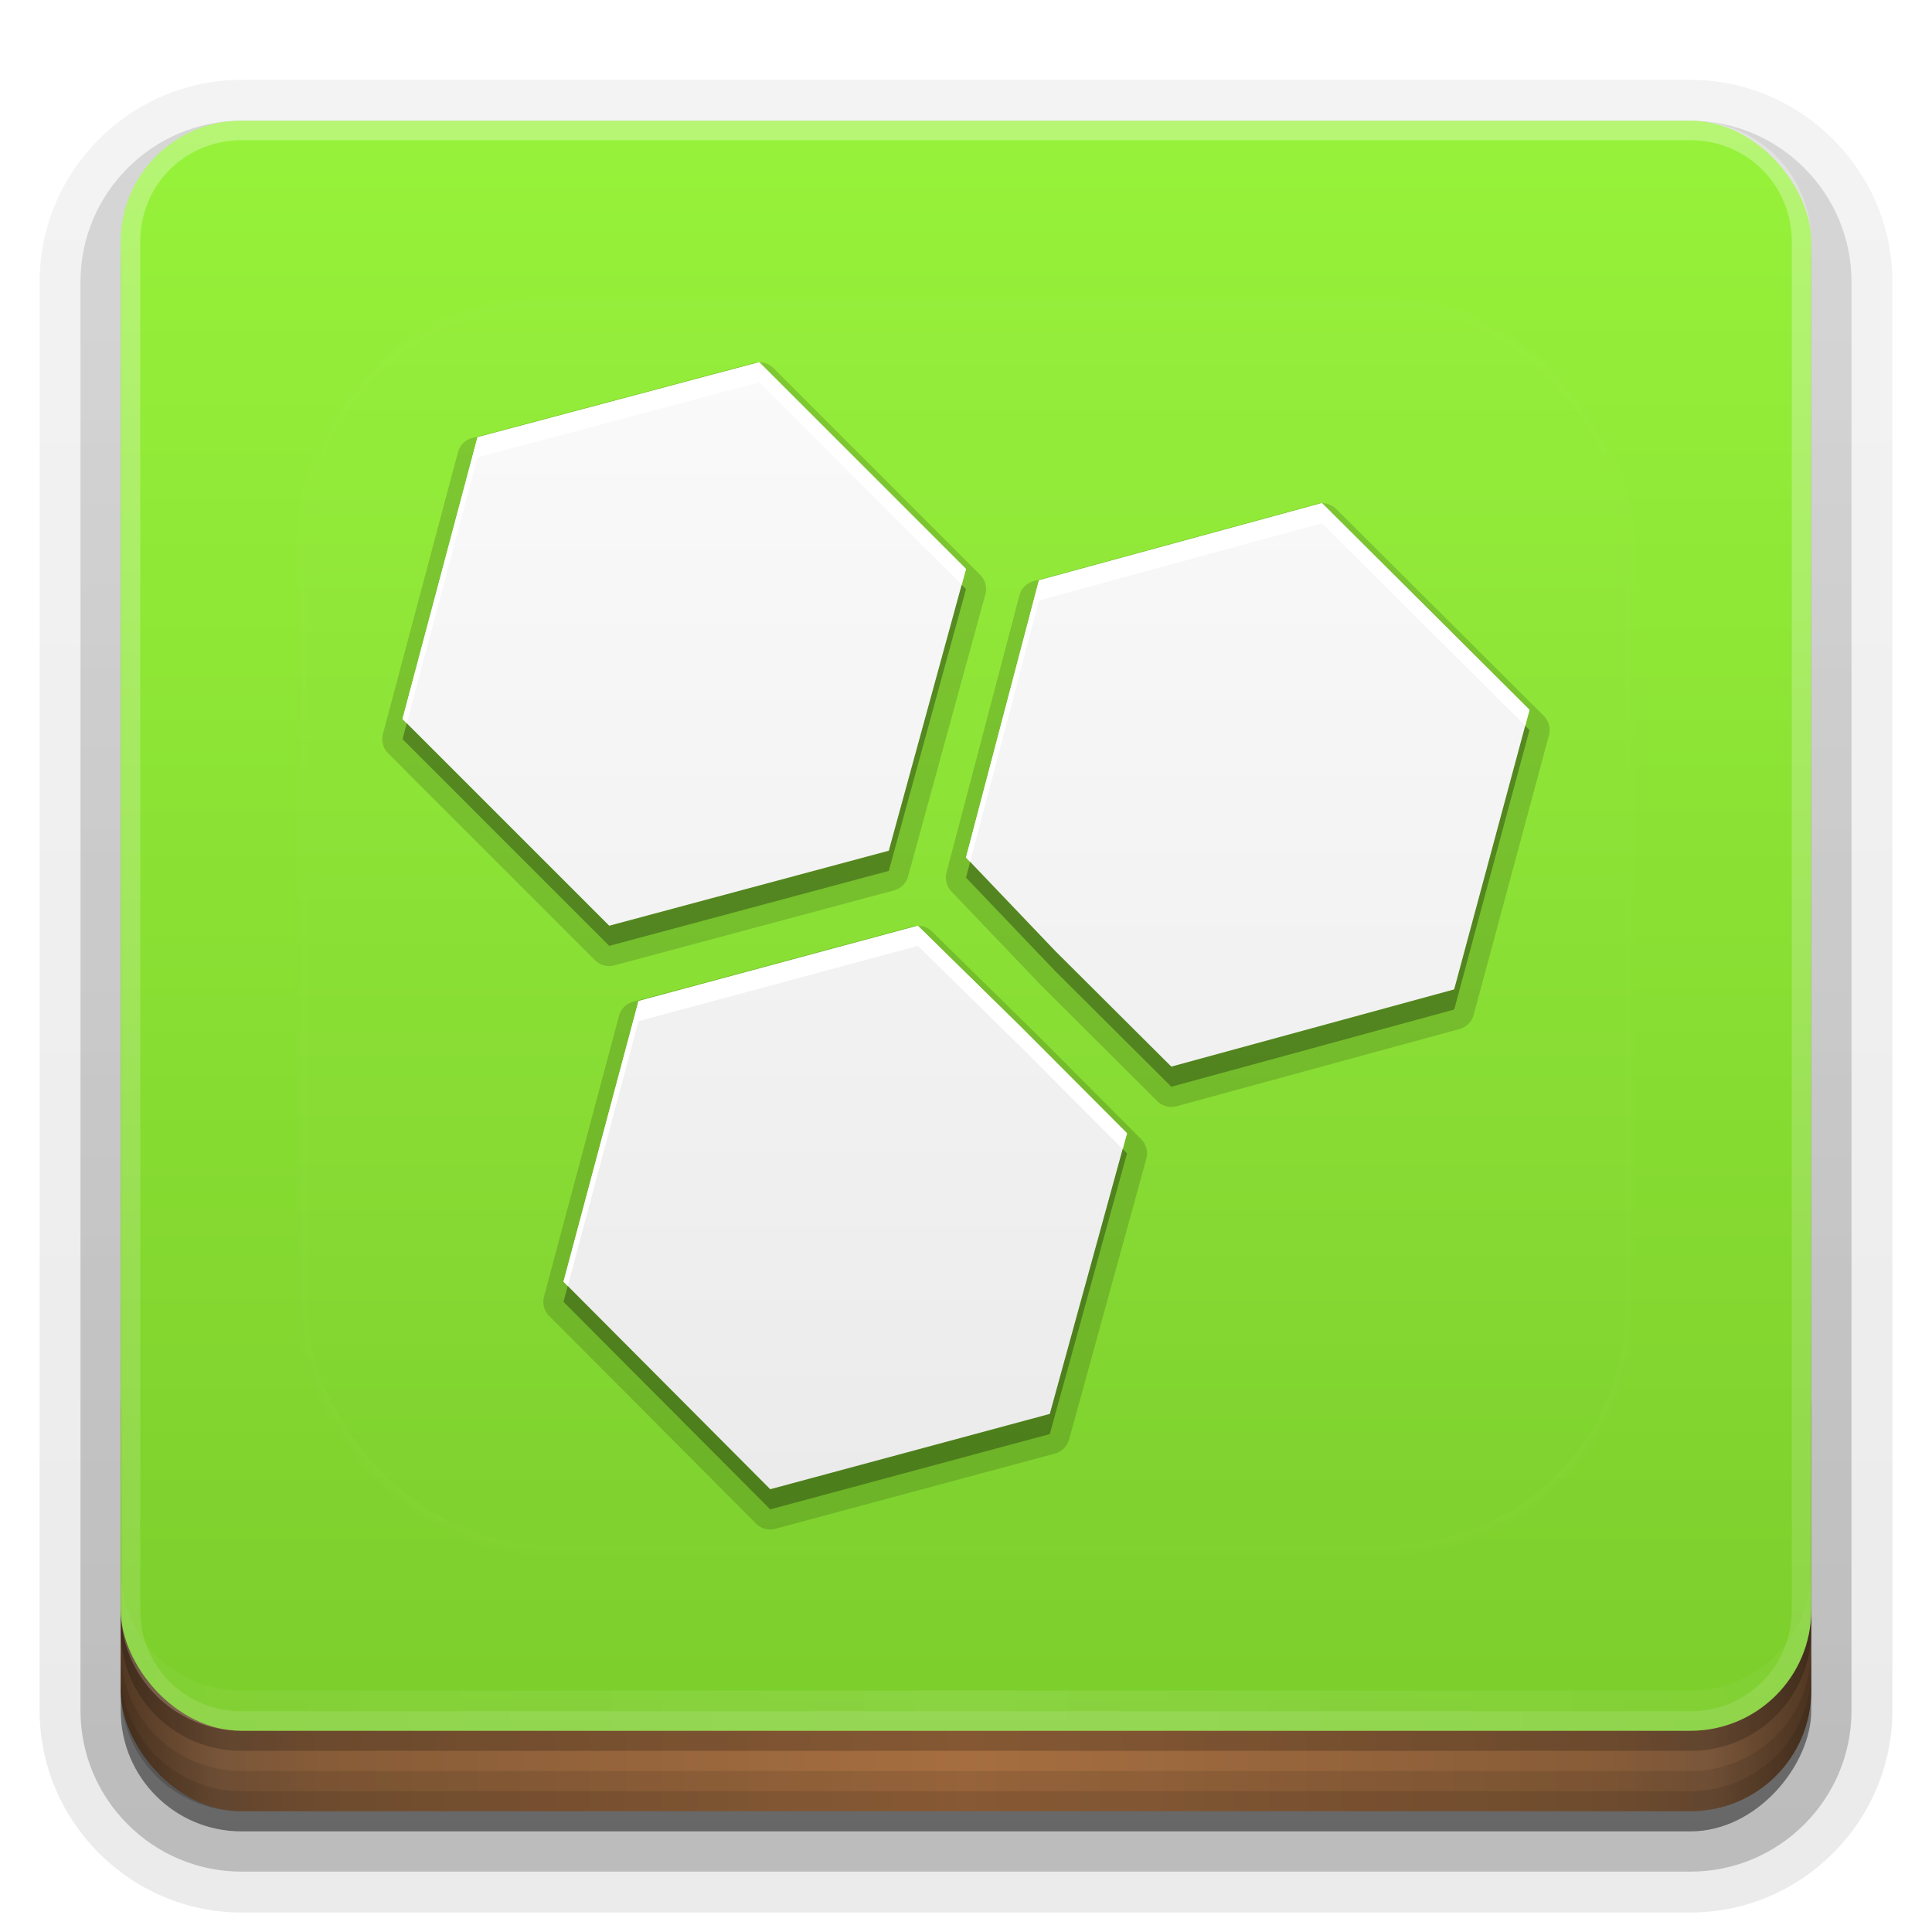 <?xml version="1.0" encoding="UTF-8" standalone="no"?>
<svg
   xmlns:dc="http://purl.org/dc/elements/1.1/"
   xmlns:cc="http://creativecommons.org/ns#"
   xmlns:rdf="http://www.w3.org/1999/02/22-rdf-syntax-ns#"
   xmlns:svg="http://www.w3.org/2000/svg"
   xmlns="http://www.w3.org/2000/svg"
   xmlns:xlink="http://www.w3.org/1999/xlink"
   xmlns:sodipodi="http://sodipodi.sourceforge.net/DTD/sodipodi-0.dtd"
   xmlns:inkscape="http://www.inkscape.org/namespaces/inkscape"
   width="96"
   height="96"
   version="1.0"
   id="svg125"
   sodipodi:docname="ghex.svg"
   inkscape:version="0.92.2 5c3e80d, 2017-08-06">
  <sodipodi:namedview
     pagecolor="#ffffff"
     bordercolor="#666666"
     borderopacity="1"
     objecttolerance="10"
     gridtolerance="10"
     guidetolerance="10"
     inkscape:pageopacity="0"
     inkscape:pageshadow="2"
     inkscape:window-width="640"
     inkscape:window-height="480"
     id="namedview127"
     showgrid="false"
     inkscape:zoom="2.4583333"
     inkscape:cx="48"
     inkscape:cy="48"
     inkscape:window-x="0"
     inkscape:window-y="25"
     inkscape:window-maximized="0"
     inkscape:current-layer="svg125" />
  <defs
     id="defs49">
    <linearGradient
       id="linearGradient4384">
      <stop
         stop-color="#fff"
         offset="0"
         id="stop2" />
      <stop
         stop-color="#fff"
         stop-opacity="0"
         offset="1"
         id="stop4" />
    </linearGradient>
    <linearGradient
       id="ButtonShadow"
       x1="45.448"
       x2="45.448"
       y1="92.54"
       y2="7.016"
       gradientTransform="scale(1.006 .994)"
       gradientUnits="userSpaceOnUse">
      <stop
         offset="0"
         id="stop7" />
      <stop
         stop-opacity=".588"
         offset="1"
         id="stop9" />
    </linearGradient>
    <filter
       id="filter3174">
      <feGaussianBlur
         stdDeviation="1.71"
         id="feGaussianBlur12" />
    </filter>
    <filter
       id="filter3794"
       x="-.192"
       y="-.192"
       width="1.384"
       height="1.384">
      <feGaussianBlur
         stdDeviation="5.28"
         id="feGaussianBlur15" />
    </filter>
    <linearGradient
       id="linearGradient3613"
       x1="48"
       x2="48"
       y1="20.221"
       y2="138.66"
       gradientUnits="userSpaceOnUse">
      <stop
         stop-color="#fff"
         offset="0"
         id="stop18" />
      <stop
         stop-color="#fff"
         stop-opacity="0"
         offset="1"
         id="stop20" />
    </linearGradient>
    <linearGradient
       id="linearGradient3617"
       x1="48"
       x2="48"
       y1="90"
       y2="5.988"
       gradientUnits="userSpaceOnUse">
      <stop
         stop-color="#7bcc2b"
         offset="0"
         id="stop23" />
      <stop
         stop-color="#97f23a"
         offset="1"
         id="stop25" />
    </linearGradient>
    <linearGradient
       id="ButtonShadow-0"
       x1="45.448"
       x2="45.448"
       y1="92.54"
       y2="7.016"
       gradientTransform="matrix(1.006 0 0 .994 100 0)"
       gradientUnits="userSpaceOnUse">
      <stop
         offset="0"
         id="stop28" />
      <stop
         stop-opacity=".588"
         offset="1"
         id="stop30" />
    </linearGradient>
    <linearGradient
       id="linearGradient3780"
       x1="32.251"
       x2="32.251"
       y1="6.132"
       y2="90.239"
       gradientTransform="matrix(1.024 0 0 1.012 -1.143 -98.071)"
       gradientUnits="userSpaceOnUse"
       xlink:href="#ButtonShadow-0" />
    <linearGradient
       id="linearGradient3721"
       x1="32.251"
       x2="32.251"
       y1="6.132"
       y2="90.239"
       gradientTransform="translate(0,-97)"
       gradientUnits="userSpaceOnUse"
       xlink:href="#ButtonShadow-0" />
    <clipPath
       id="clipPath4355">
      <rect
         x="6"
         y="6"
         width="84"
         height="80"
         rx="6"
         ry="6"
         fill="#fff"
         id="rect35" />
    </clipPath>
    <linearGradient
       id="linearGradient4390"
       x1="48"
       x2="48"
       y1="88"
       y2="-40"
       gradientTransform="matrix(1,0,0,-1,0,92)"
       gradientUnits="userSpaceOnUse"
       xlink:href="#linearGradient4384" />
    <linearGradient
       id="linearGradient4429"
       x1="48"
       x2="112.12"
       y1="82"
       y2="82.455"
       gradientUnits="userSpaceOnUse"
       spreadMethod="reflect"
       xlink:href="#linearGradient4384" />
    <linearGradient
       id="linearGradient3870"
       x1="8"
       x2="50"
       y1="1033.4"
       y2="1033.4"
       gradientTransform="translate(-2 -956.36)"
       gradientUnits="userSpaceOnUse"
       spreadMethod="reflect">
      <stop
         stop-color="#523823"
         offset="0"
         id="stop40" />
      <stop
         stop-color="#79563a"
         offset=".118"
         id="stop42" />
      <stop
         stop-color="#875c38"
         offset=".238"
         id="stop44" />
      <stop
         stop-color="#a66e40"
         offset="1"
         id="stop46" />
    </linearGradient>
  </defs>
  <g
     display="none"
     id="g53">
    <rect
       x="5"
       y="7"
       width="86"
       height="85"
       rx="6"
       ry="6"
       fill="url(#ButtonShadow)"
       filter="url(#filter3174)"
       opacity=".9"
       id="rect51" />
  </g>
  <g
     id="g67">
    <g
       fill="url(#linearGradient3780)"
       id="g63">
      <path
         transform="scale(1,-1)"
         d="m12-95.031c-5.511 0-10.031 4.52-10.031 10.031v71c0 5.511 4.52 10.031 10.031 10.031h72c5.511 0 10.031-4.52 10.031-10.031v-71c0-5.511-4.52-10.031-10.031-10.031h-72z"
         opacity=".08"
         id="path55" />
      <path
         transform="scale(1,-1)"
         d="m12-94.031c-4.972 0-9.031 4.06-9.031 9.031v71c0 4.972 4.06 9.031 9.031 9.031h72c4.972 0 9.031-4.06 9.031-9.031v-71c0-4.972-4.06-9.031-9.031-9.031h-72z"
         opacity=".1"
         id="path57" />
      <path
         transform="scale(1,-1)"
         d="m12-93c-4.409 0-8 3.591-8 8v71c0 4.409 3.591 8 8 8h72c4.409 0 8-3.591 8-8v-71c0-4.409-3.591-8-8-8h-72z"
         opacity=".2"
         id="path59" />
      <rect
         transform="scale(1,-1)"
         x="5"
         y="-92"
         width="86"
         height="85"
         rx="7"
         ry="7"
         opacity=".3"
         id="rect61" />
    </g>
    <rect
       transform="scale(1,-1)"
       x="6"
       y="-91"
       width="84"
       height="84"
       rx="6"
       ry="6"
       fill="url(#linearGradient3721)"
       opacity=".45"
       id="rect65" />
  </g>
  <g
     id="g79">
    <rect
       x="6"
       y="64"
       width="84"
       height="26"
       rx="6"
       ry="6"
       color="#000000"
       fill="url(#linearGradient3870)"
       id="rect69" />
    <g
       id="g77">
      <path
         d="m6 82v2c0 3.324 2.676 6 6 6h72c3.324 0 6-2.676 6-6v-2c0 3.324-2.676 6-6 6h-72c-3.324 0-6-2.676-6-6z"
         color="#000000"
         opacity=".1"
         id="path71" />
      <path
         d="m6 83v1c0 3.324 2.676 6 6 6h72c3.324 0 6-2.676 6-6v-1c0 3.324-2.676 6-6 6h-72c-3.324 0-6-2.676-6-6z"
         color="#000000"
         opacity=".1"
         id="path73" />
      <path
         d="m6 80v1c0 3.324 2.676 6 6 6h72c3.324 0 6-2.676 6-6v-1c0 3.324-2.676 6-6 6h-72c-3.324 0-6-2.676-6-6z"
         opacity=".2"
         id="path75" />
    </g>
  </g>
  <g
     id="g87">
    <rect
       x="6"
       y="6"
       width="84"
       height="80"
       rx="6"
       ry="6"
       fill="url(#linearGradient3617)"
       id="rect81" />
    <path
       d="m12 86c-3.324 0-6-2.676-6-6v-68c0-3.324 2.676-6 6-6h72c3.324 0 6 2.676 6 6v68c0 3.324-2.676 6-6 6zm0-0.969h72c2.805 0 5.031-2.226 5.031-5.031v-68c0-2.805-2.226-5.031-5.031-5.031h-72c-2.805 0-5.031 2.226-5.031 5.031v68c0 2.805 2.226 5.031 5.031 5.031z"
       fill="url(#linearGradient4390)"
       opacity=".3"
       id="path83" />
    <path
       d="m6 78v2c0 3.324 2.676 6 6 6h72c3.324 0 6-2.676 6-6v-2c0 3.324-2.676 6-6 6h-72c-3.324 0-6-2.676-6-6z"
       fill="url(#linearGradient4429)"
       opacity=".1"
       id="path85" />
  </g>
  <g
     id="g91">
    <rect
       x="15"
       y="15"
       width="66"
       height="62"
       rx="12"
       ry="12"
       clip-path="url(#clipPath4355)"
       fill="url(#linearGradient3613)"
       filter="url(#filter3794)"
       opacity=".1"
       stroke="#fff"
       stroke-linecap="round"
       stroke-width=".5"
       id="rect89" />
  </g>
  <defs
     id="defs101">
    <filter
       id="w">
      <feGaussianBlur
         stdDeviation="0.232"
         id="feGaussianBlur93" />
    </filter>
    <linearGradient
       id="a"
       gradientUnits="userSpaceOnUse"
       x1="8"
       y1="1"
       x2="8"
       y2="15">
      <stop
         stop-color="#fafafa"
         offset="0"
         id="stop96" />
      <stop
         stop-color="#ebebeb"
         offset="1"
         id="stop98" />
    </linearGradient>
  </defs>
  <g
     transform="translate(0,-2)"
     id="g123">
    <path
       style="opacity:0.15;fill:#000000"
       d="m 5.432,0.75 a 0.25,0.25 0 0 0 -0.064,0.008 l -3.5,0.932 A 0.25,0.25 0 0 0 1.689,1.867 l -0.932,3.5 A 0.25,0.25 0 0 0 0.822,5.609 L 3.391,8.178 a 0.25,0.25 0 0 0 0.242,0.064 L 7.105,7.311 A 0.25,0.25 0 0 0 7.281,7.135 l 0.959,-3.5 a 0.25,0.25 0 0 0 -0.062,-0.242 L 5.609,0.822 A 0.25,0.25 0 0 0 5.432,0.75 Z M 12.422,2.5 a 0.25,0.25 0 0 0 -0.066,0.01 L 8.84,3.469 A 0.25,0.25 0 0 0 8.664,3.645 l -0.906,3.443 a 0.25,0.25 0 0 0 0.061,0.236 l 1.105,1.158 a 0.25,0.25 0 0 0 0.006,0.006 L 10.375,9.928 a 0.25,0.25 0 0 0 0.242,0.064 L 14.131,9.033 A 0.25,0.25 0 0 0 14.307,8.855 L 15.242,5.383 A 0.25,0.25 0 0 0 15.176,5.141 L 12.598,2.572 A 0.25,0.25 0 0 0 12.422,2.5 Z M 7.402,7.75 a 0.25,0.25 0 0 0 -0.064,0.008 L 3.867,8.693 A 0.25,0.25 0 0 0 3.689,8.871 L 2.758,12.357 a 0.25,0.25 0 0 0 0.064,0.24 l 2.568,2.578 a 0.25,0.25 0 0 0 0.242,0.066 L 9.105,14.307 A 0.25,0.25 0 0 0 9.281,14.131 l 0.959,-3.486 a 0.25,0.25 0 0 0 -0.062,-0.242 L 8.879,9.1 a 0.25,0.25 0 0 0 -0.002,-0.002 L 7.578,7.822 A 0.25,0.25 0 0 0 7.402,7.75 Z"
       id="path103"
       inkscape:original="m5.4316 1-3.5 0.93164-0.93164 3.5 2.5684 2.5684 3.4727-0.93164 0.95898-3.5-2.5684-2.5684zm6.9902 1.75-3.5156 0.95898-0.90625 3.4434 1.1055 1.1582 1.4453 1.4395 3.5137-0.95898 0.93555-3.4727-2.5781-2.5684zm-5.0195 5.25-3.4707 0.93555-0.93164 3.4863 2.5684 2.5781 3.4727-0.93555 0.95898-3.4863-1.2988-1.3027-1.2988-1.2754z"
       transform="matrix(4,0,0,4,16,17)"
       inkscape:radius="0.25"
       sodipodi:type="inkscape:offset" />
    <g
       id="Bevel1">
      <path
         fill="#000"
         opacity=".10"
         sodipodi:type="inkscape:offset"
         inkscape:radius="0.5"
         transform="translate(16,17) scale(4)"
         inkscape:original="m5.4316 1-3.5 0.93164-0.93164 3.5 2.5684 2.5684 3.4727-0.93164 0.95898-3.5-2.5684-2.5684zm6.9902 1.75-3.5156 0.95898-0.90625 3.4434 1.1055 1.1582 1.4453 1.4395 3.5137-0.95898 0.93555-3.4727-2.5781-2.5684zm-5.0195 5.25-3.4707 0.93555-0.93164 3.4863 2.5684 2.5781 3.4727-0.93555 0.95898-3.4863-1.2988-1.3027-1.2988-1.2754z"
         id="path106" />
    </g>
    <g
       id="Bevel2">
      <path
         fill="#000"
         opacity=".05"
         sodipodi:type="inkscape:offset"
         inkscape:radius="0.75"
         transform="translate(16,17) scale(4)"
         inkscape:original="m5.4316 1-3.5 0.93164-0.93164 3.5 2.5684 2.5684 3.4727-0.93164 0.95898-3.5-2.5684-2.5684zm6.9902 1.75-3.5156 0.95898-0.90625 3.4434 1.1055 1.1582 1.4453 1.4395 3.5137-0.95898 0.93555-3.4727-2.5781-2.5684zm-5.0195 5.25-3.4707 0.93555-0.93164 3.4863 2.5684 2.5781 3.4727-0.93555 0.95898-3.4863-1.2988-1.3027-1.2988-1.2754z"
         id="path109" />
    </g>
    <path
       d="m5.432 1-3.5 0.932-0.932 3.5 2.568 2.568 3.473-0.932 0.959-3.5-2.568-2.568zm6.99 1.75-3.516 0.959-0.906 3.443 1.105 1.158 1.445 1.44 3.514-0.959 0.936-3.473-2.578-2.568zm-5.019 5.25-3.471 0.936-0.932 3.486 2.568 2.578 3.473-0.936 0.959-3.486-1.299-1.303-1.299-1.275z"
       fill="url(#a)"
       id="base"
       transform="translate(16,16) scale(4)" />
    <path
       style="opacity:0.3;fill:#000000;stroke-width:4"
       d="M 47.785 29.059 L 44.164 42.273 L 30.273 46 L 20.211 35.938 L 20 36.727 L 30.273 47 L 44.164 43.273 L 48 29.273 L 47.785 29.059 z M 75.787 36.062 L 72.258 49.164 L 58.203 53 L 52.422 47.242 L 48.207 42.826 L 48 43.609 L 52.422 48.242 L 58.203 54 L 72.258 50.164 L 76 36.273 L 75.787 36.062 z M 55.785 57.096 L 52.164 70.258 L 38.273 74 L 28.211 63.898 L 28 64.688 L 38.273 75 L 52.164 71.258 L 56 57.312 L 55.785 57.096 z "
       transform="translate(0,2)"
       id="path113" />
    <path
       style="fill:#ffffff;stroke-width:4"
       d="M 37.727 18 L 23.727 21.727 L 20 35.727 L 20.211 35.938 L 23.727 22.727 L 37.727 19 L 47.785 29.059 L 48 28.273 L 37.727 18 z M 65.688 25 L 51.625 28.836 L 48 42.609 L 48.207 42.826 L 51.625 29.836 L 65.688 26 L 75.787 36.062 L 76 35.273 L 65.688 25 z M 45.609 46 L 31.727 49.742 L 28 63.688 L 28.211 63.898 L 31.727 50.742 L 45.609 47 L 50.805 52.102 L 55.785 57.096 L 56 56.312 L 50.805 51.102 L 45.609 46 z "
       transform="translate(0,2)"
       id="path118" />
  </g>
</svg>
